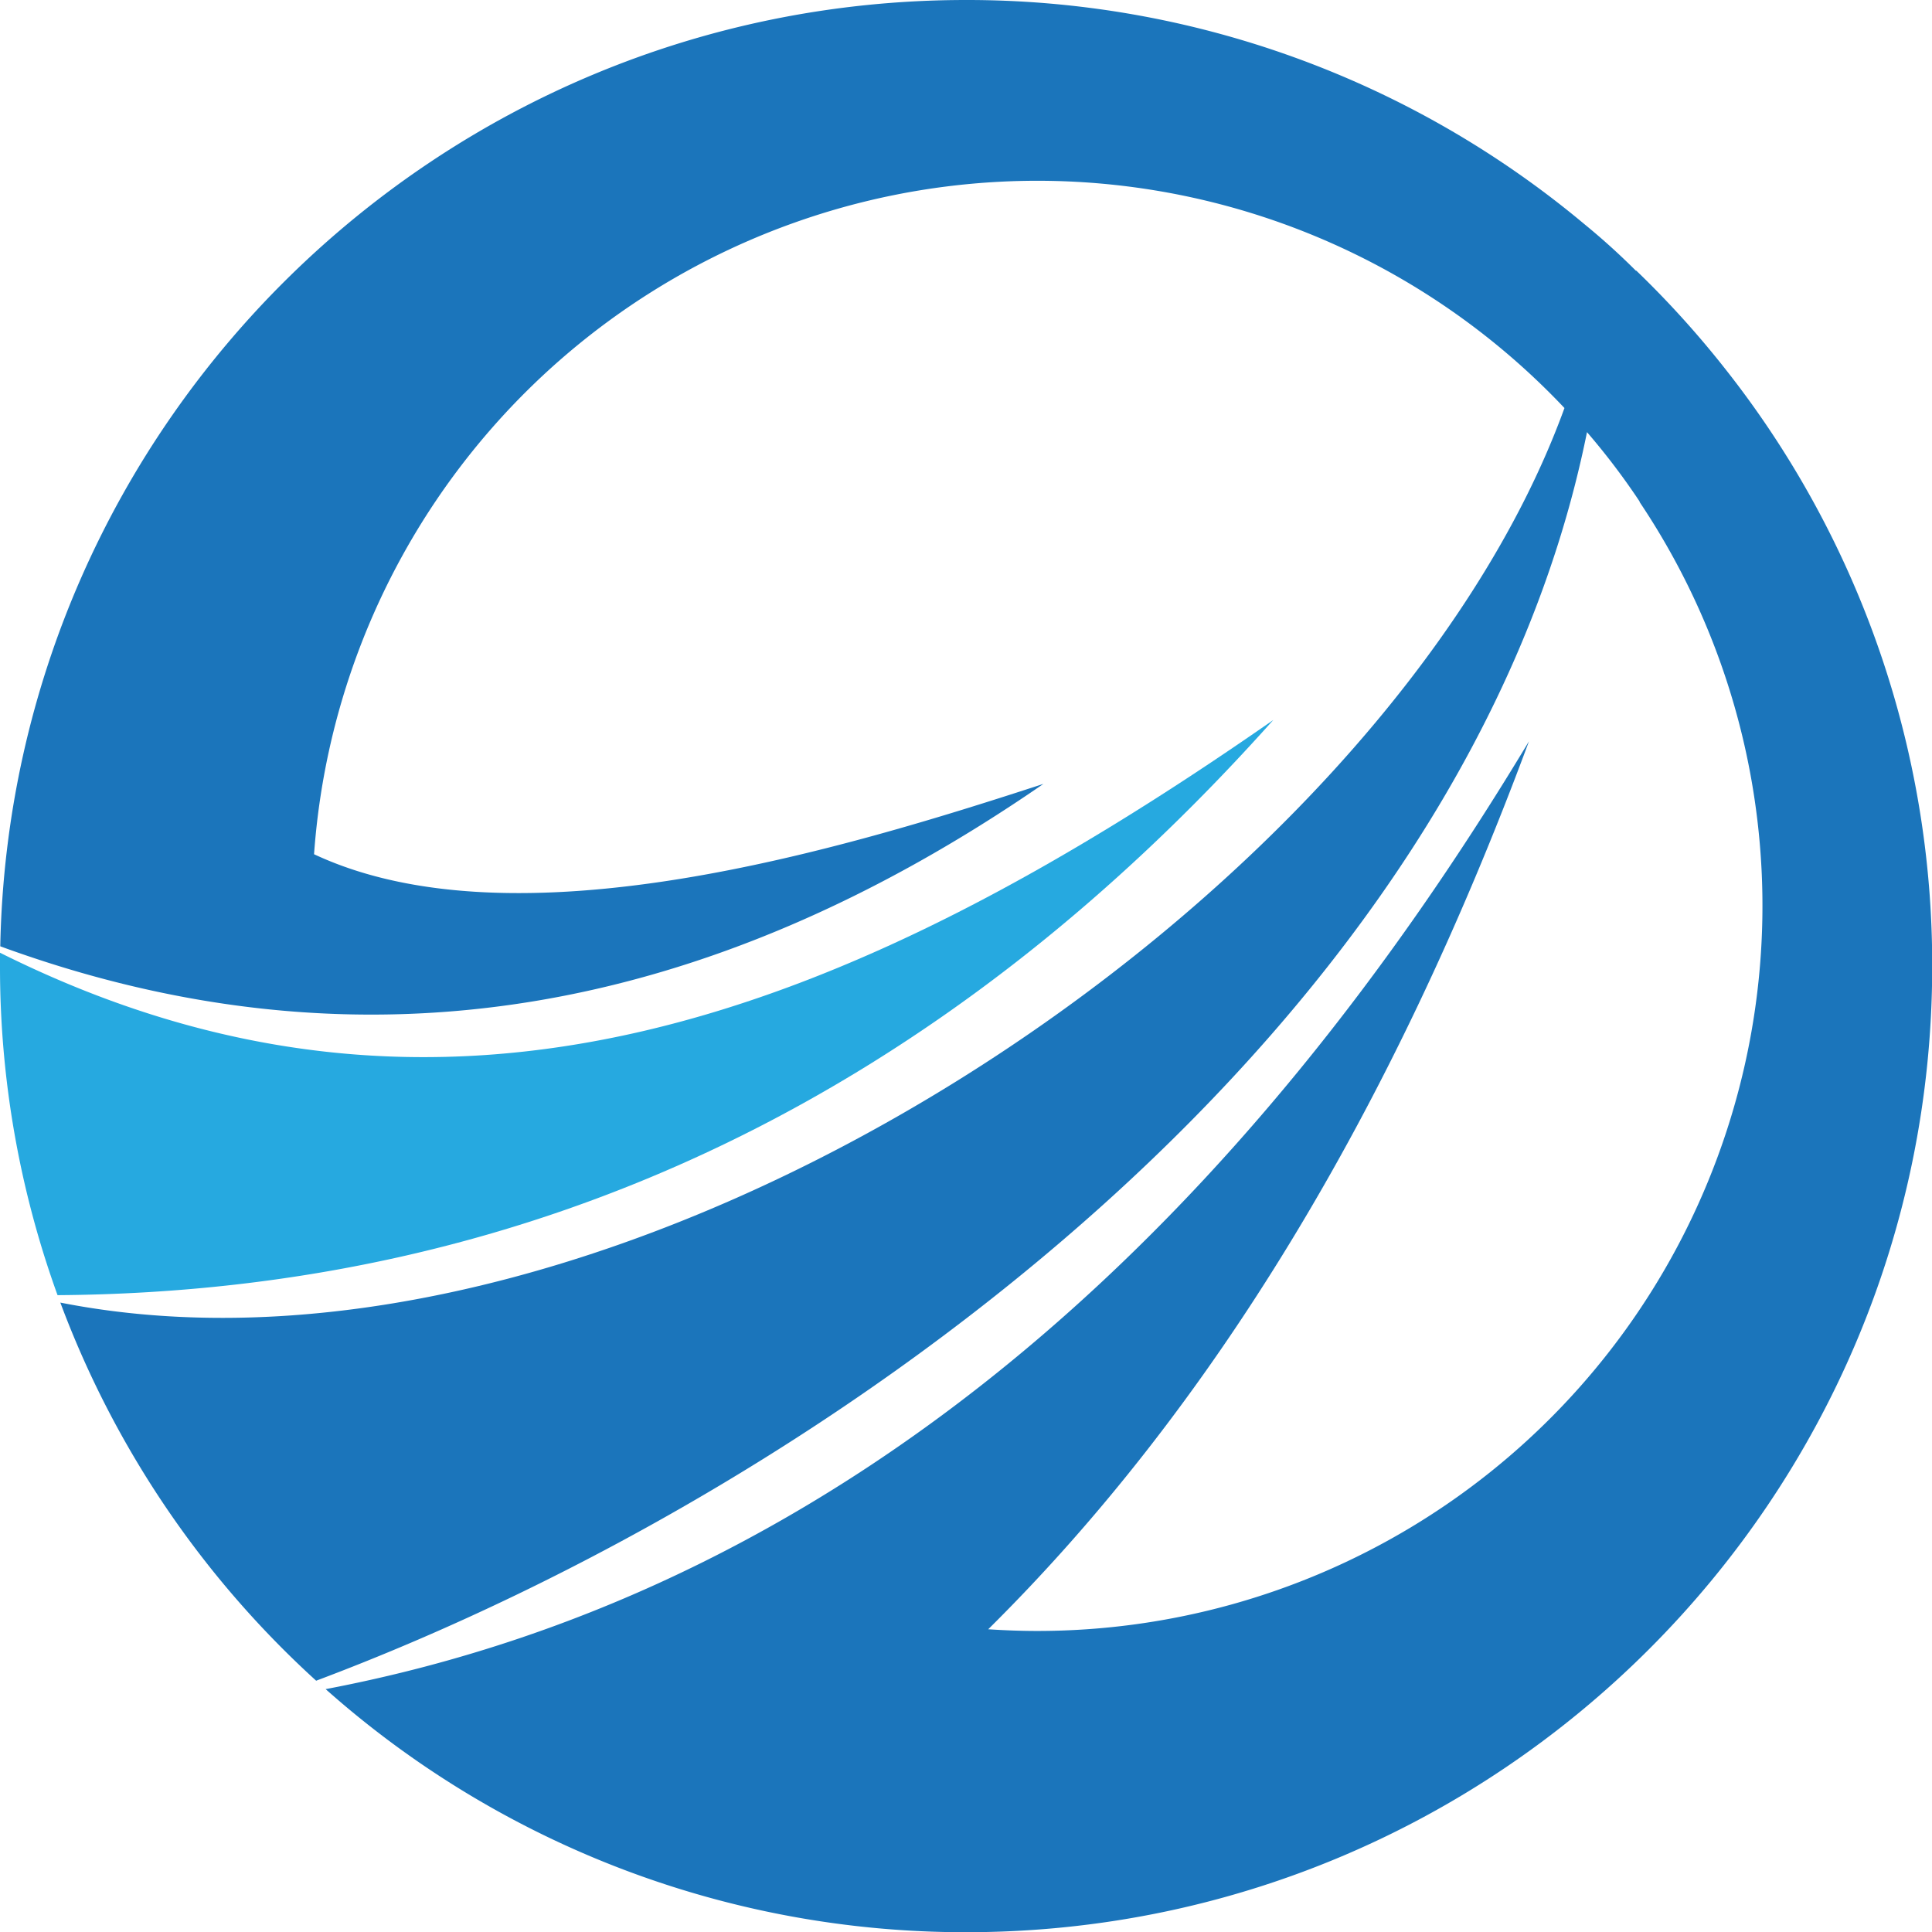 <svg xmlns="http://www.w3.org/2000/svg" viewBox="0 0 366.96 366.96"><g><g fill-rule="evenodd"><path d="M183.48 0C83.41 0 2 80.15.05 179.74c68.88 25.17 134.41 13.09 198.14-30.85C160.25 161.27 98 180.22 59.65 162.25a137.72 137.72 0 0 1 237.5-84.75c-33.89 93.39-178.88 191-285.69 169.91a183.86 183.86 0 0 0 48.59 71.82c99.88-37.5 218.79-125 241.38-237.15a132 132 0 0 1 10 13.18v.1A137.73 137.73 0 0 1 197 309.78c-3.12 0-6.23-.12-9.3-.32q63.5-62.85 102.71-168.66C238 228 164.33 301.35 61.85 320.83A182.8 182.8 0 0 0 183.48 367C284.79 367 367 284.79 367 183.48a182.6 182.6 0 0 0-39.5-113.65 183.06 183.06 0 0 0-16.74-18.46v.09c-3-3-6.2-5.92-9.78-8.85A182.71 182.71 0 0 0 183.48 0z" fill="#1b75bb"/><path d="M0 183.48v-2.52c84.32 42.09 160.58 12.39 241.85-44.21C179.46 206.62 103 245.36 10.93 246A183.05 183.05 0 0 1 0 183.48z" fill="#26a9e0"/></g></g></svg>